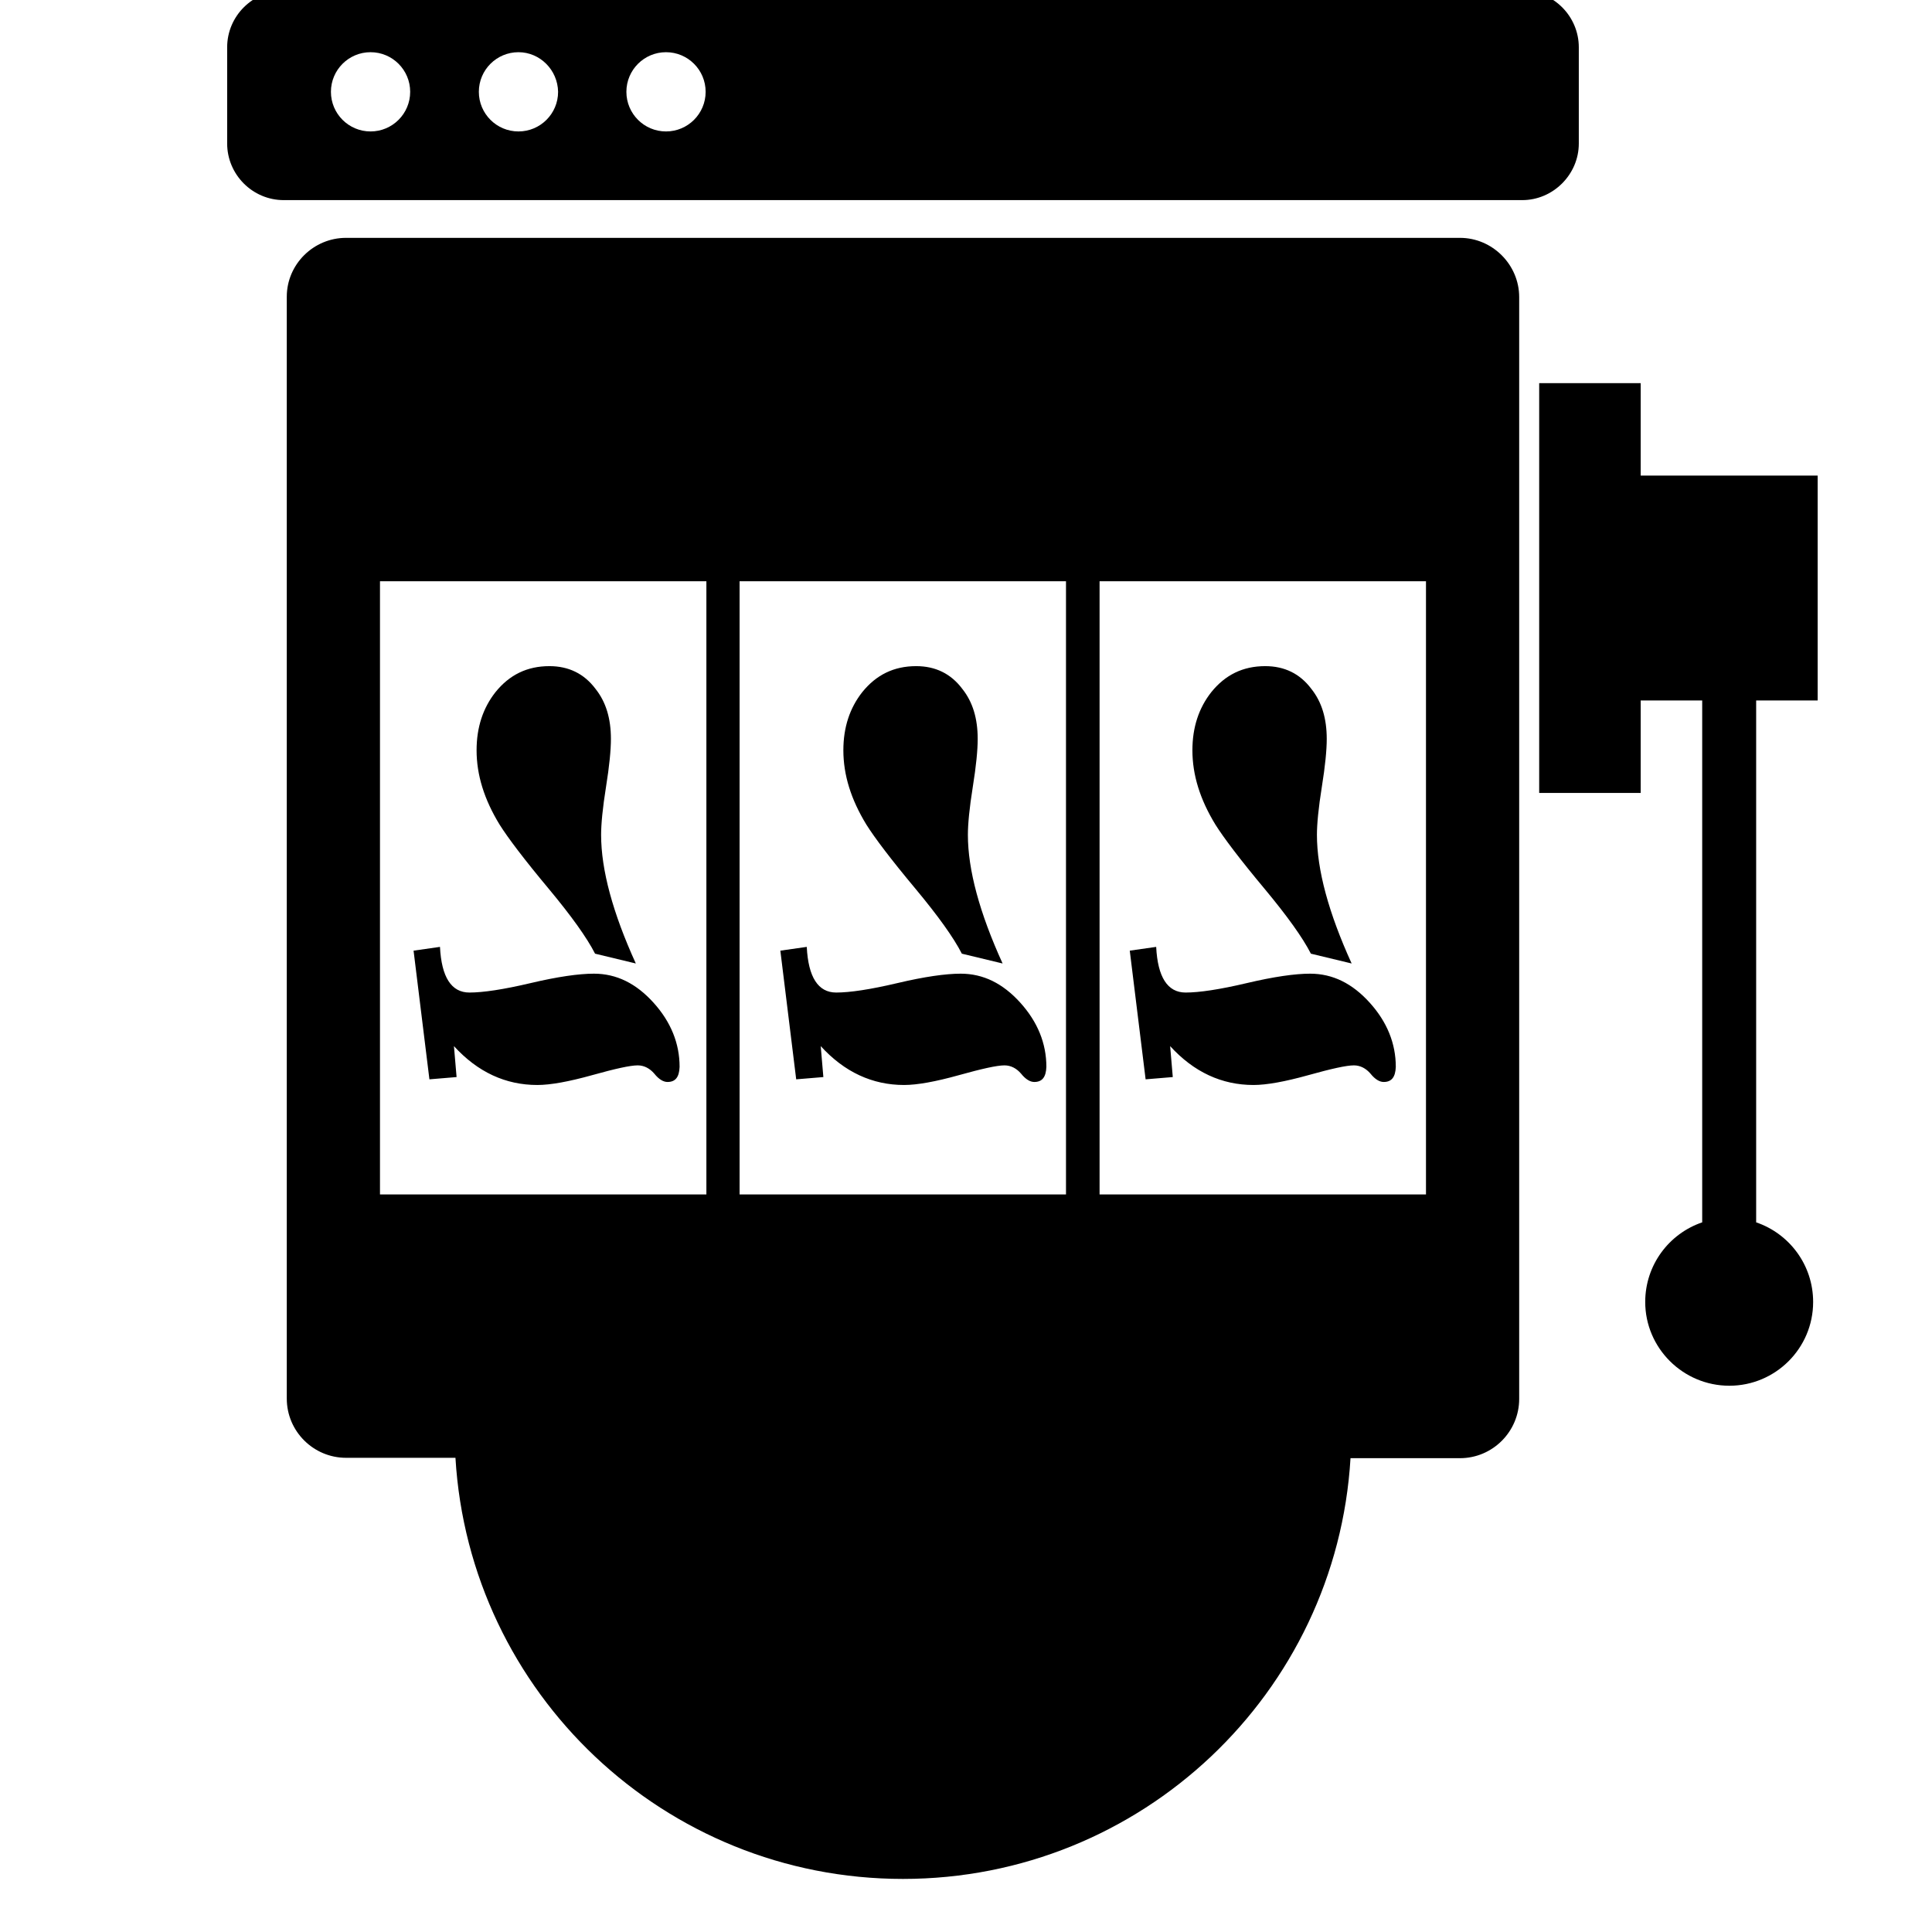 <!-- casino icon -->
<svg xmlns="http://www.w3.org/2000/svg" viewBox="0 -64 1024 1024">
  <path d="M930.8 307.067v276.8c17.6 6 30.2 22.6 30.2 42.2 0 24.6-20 44.4-44.4 44.4-24.6 0-44.6-20-44.6-44.4 0-19.6 12.6-36.2 30.2-42.2v-276.6h-32.6v49h-53.8v-217.2h53.8v49h93.8v119.2h-32.6zM183.4 62.067h590.4c17.2 0 31.4 14.2 31.4 31.4v584c0 17.2-14 31.4-31.4 31.4h-58c-7.4 124.4-110.8 223-237.2 223s-229.8-98.6-237.2-223.2h-58c-17.2 0-31.4-14-31.4-31.4v-584c0-17.2 14.2-31.2 31.4-31.2zM582.8 569.067h173v-325h-173v325zM392 569.067h173v-325h-173v325zM201.4 569.067h173v-325h-173v325zM548.2 509.467c-2.2 0-4.6-1.4-7-4.4-2.4-2.8-5.4-4.4-8.8-4.4-4 0-12 1.8-24.2 5.2s-22 5.2-29 5.2c-16.8 0-31.6-6.8-44.2-20.6l1.4 16.4-14.4 1.2-8.4-68.2 14-2c0.8 16 6 24.2 15.6 24.2 7.2 0 18-1.6 32.4-5s25.6-5 33.6-5c12 0 22.4 5.2 31.6 15.4s13.8 21.6 13.8 34c-0.2 5.4-2.2 8-6.4 8zM509.8 441.467c-4.4-8.6-12.6-20-24.4-34.2-13.2-15.8-21.8-27.2-26.2-34.2-8.2-13.4-12.2-26.4-12.2-39.4 0-12.2 3.4-22.4 10-30.8 7.4-9.2 16.8-13.8 28.6-13.8 10.2 0 18.4 4 24.4 12 5.6 7 8.2 15.8 8.2 26.6 0 5.8-0.8 14.2-2.6 25.4s-2.6 19.8-2.6 25.4c0 18.6 6.2 41.4 18.4 68.2l-21.6-5.2zM733.4 509.467c-2.2 0-4.6-1.4-7-4.4-2.4-2.8-5.4-4.4-8.8-4.4-4 0-12 1.8-24.2 5.2s-22 5.2-29 5.2c-16.8 0-31.6-6.8-44.2-20.6l1.4 16.4-14.4 1.2-8.4-68.2 14-2c0.8 16 6 24.2 15.6 24.2 7.2 0 18-1.6 32.4-5s25.6-5 33.6-5c12 0 22.4 5.2 31.6 15.4s13.8 21.6 13.8 34c-0.2 5.4-2.2 8-6.4 8zM694.8 441.467c-4.4-8.6-12.6-20-24.4-34.2-13.2-15.8-21.8-27.2-26.2-34.2-8.2-13.4-12.2-26.4-12.2-39.4 0-12.2 3.4-22.4 10-30.8 7.4-9.2 16.8-13.8 28.6-13.8 10.2 0 18.4 4 24.4 12 5.6 7 8.2 15.8 8.2 26.6 0 5.8-0.8 14.2-2.6 25.4s-2.6 19.8-2.6 25.4c0 18.6 6.2 41.4 18.4 68.2l-21.6-5.2zM353.8 509.467c-2.2 0-4.6-1.4-7-4.4-2.4-2.8-5.4-4.4-8.8-4.4-4 0-12 1.8-24.2 5.2s-22 5.2-29 5.2c-16.8 0-31.6-6.8-44.2-20.6l1.4 16.4-14.4 1.2-8.4-68.2 14-2c0.8 16 6 24.2 15.6 24.2 7.2 0 18-1.6 32.4-5s25.6-5 33.6-5c12 0 22.4 5.2 31.6 15.4s13.8 21.6 13.8 34c-0.2 5.4-2.2 8-6.4 8zM315.4 441.467c-4.4-8.6-12.6-20-24.4-34.2-13.2-15.8-21.8-27.2-26.2-34.2-8.2-13.4-12.2-26.4-12.2-39.4 0-12.2 3.4-22.4 10-30.8 7.4-9.2 16.8-13.8 28.6-13.8 10.2 0 18.4 4 24.4 12 5.6 7 8.2 15.8 8.2 26.6 0 5.8-0.8 14.2-2.6 25.4s-2.6 19.8-2.6 25.4c0 18.6 6.2 41.4 18.4 68.2l-21.6-5.2zM806.8 42.067h-656.4c-16.6 0-30-13.6-30-30v-51c0-16.6 13.6-30 30-30h656.4c16.6 0 30 13.6 30 30v51c0 16.4-13.6 30-30 30zM196.4-36.333c-11.6 0-21 9.4-21 21s9.4 21 21 21c11.6 0 21-9.4 21-21s-9.4-21-21-21zM274.8-36.333c-11.6 0-21 9.4-21 21s9.4 21 21 21c11.6 0 21-9.4 21-21-0.2-11.6-9.6-21-21-21zM353-36.333c-11.6 0-21 9.4-21 21s9.4 21 21 21c11.6 0 21-9.4 21-21s-9.4-21-21-21z"/>
</svg>
